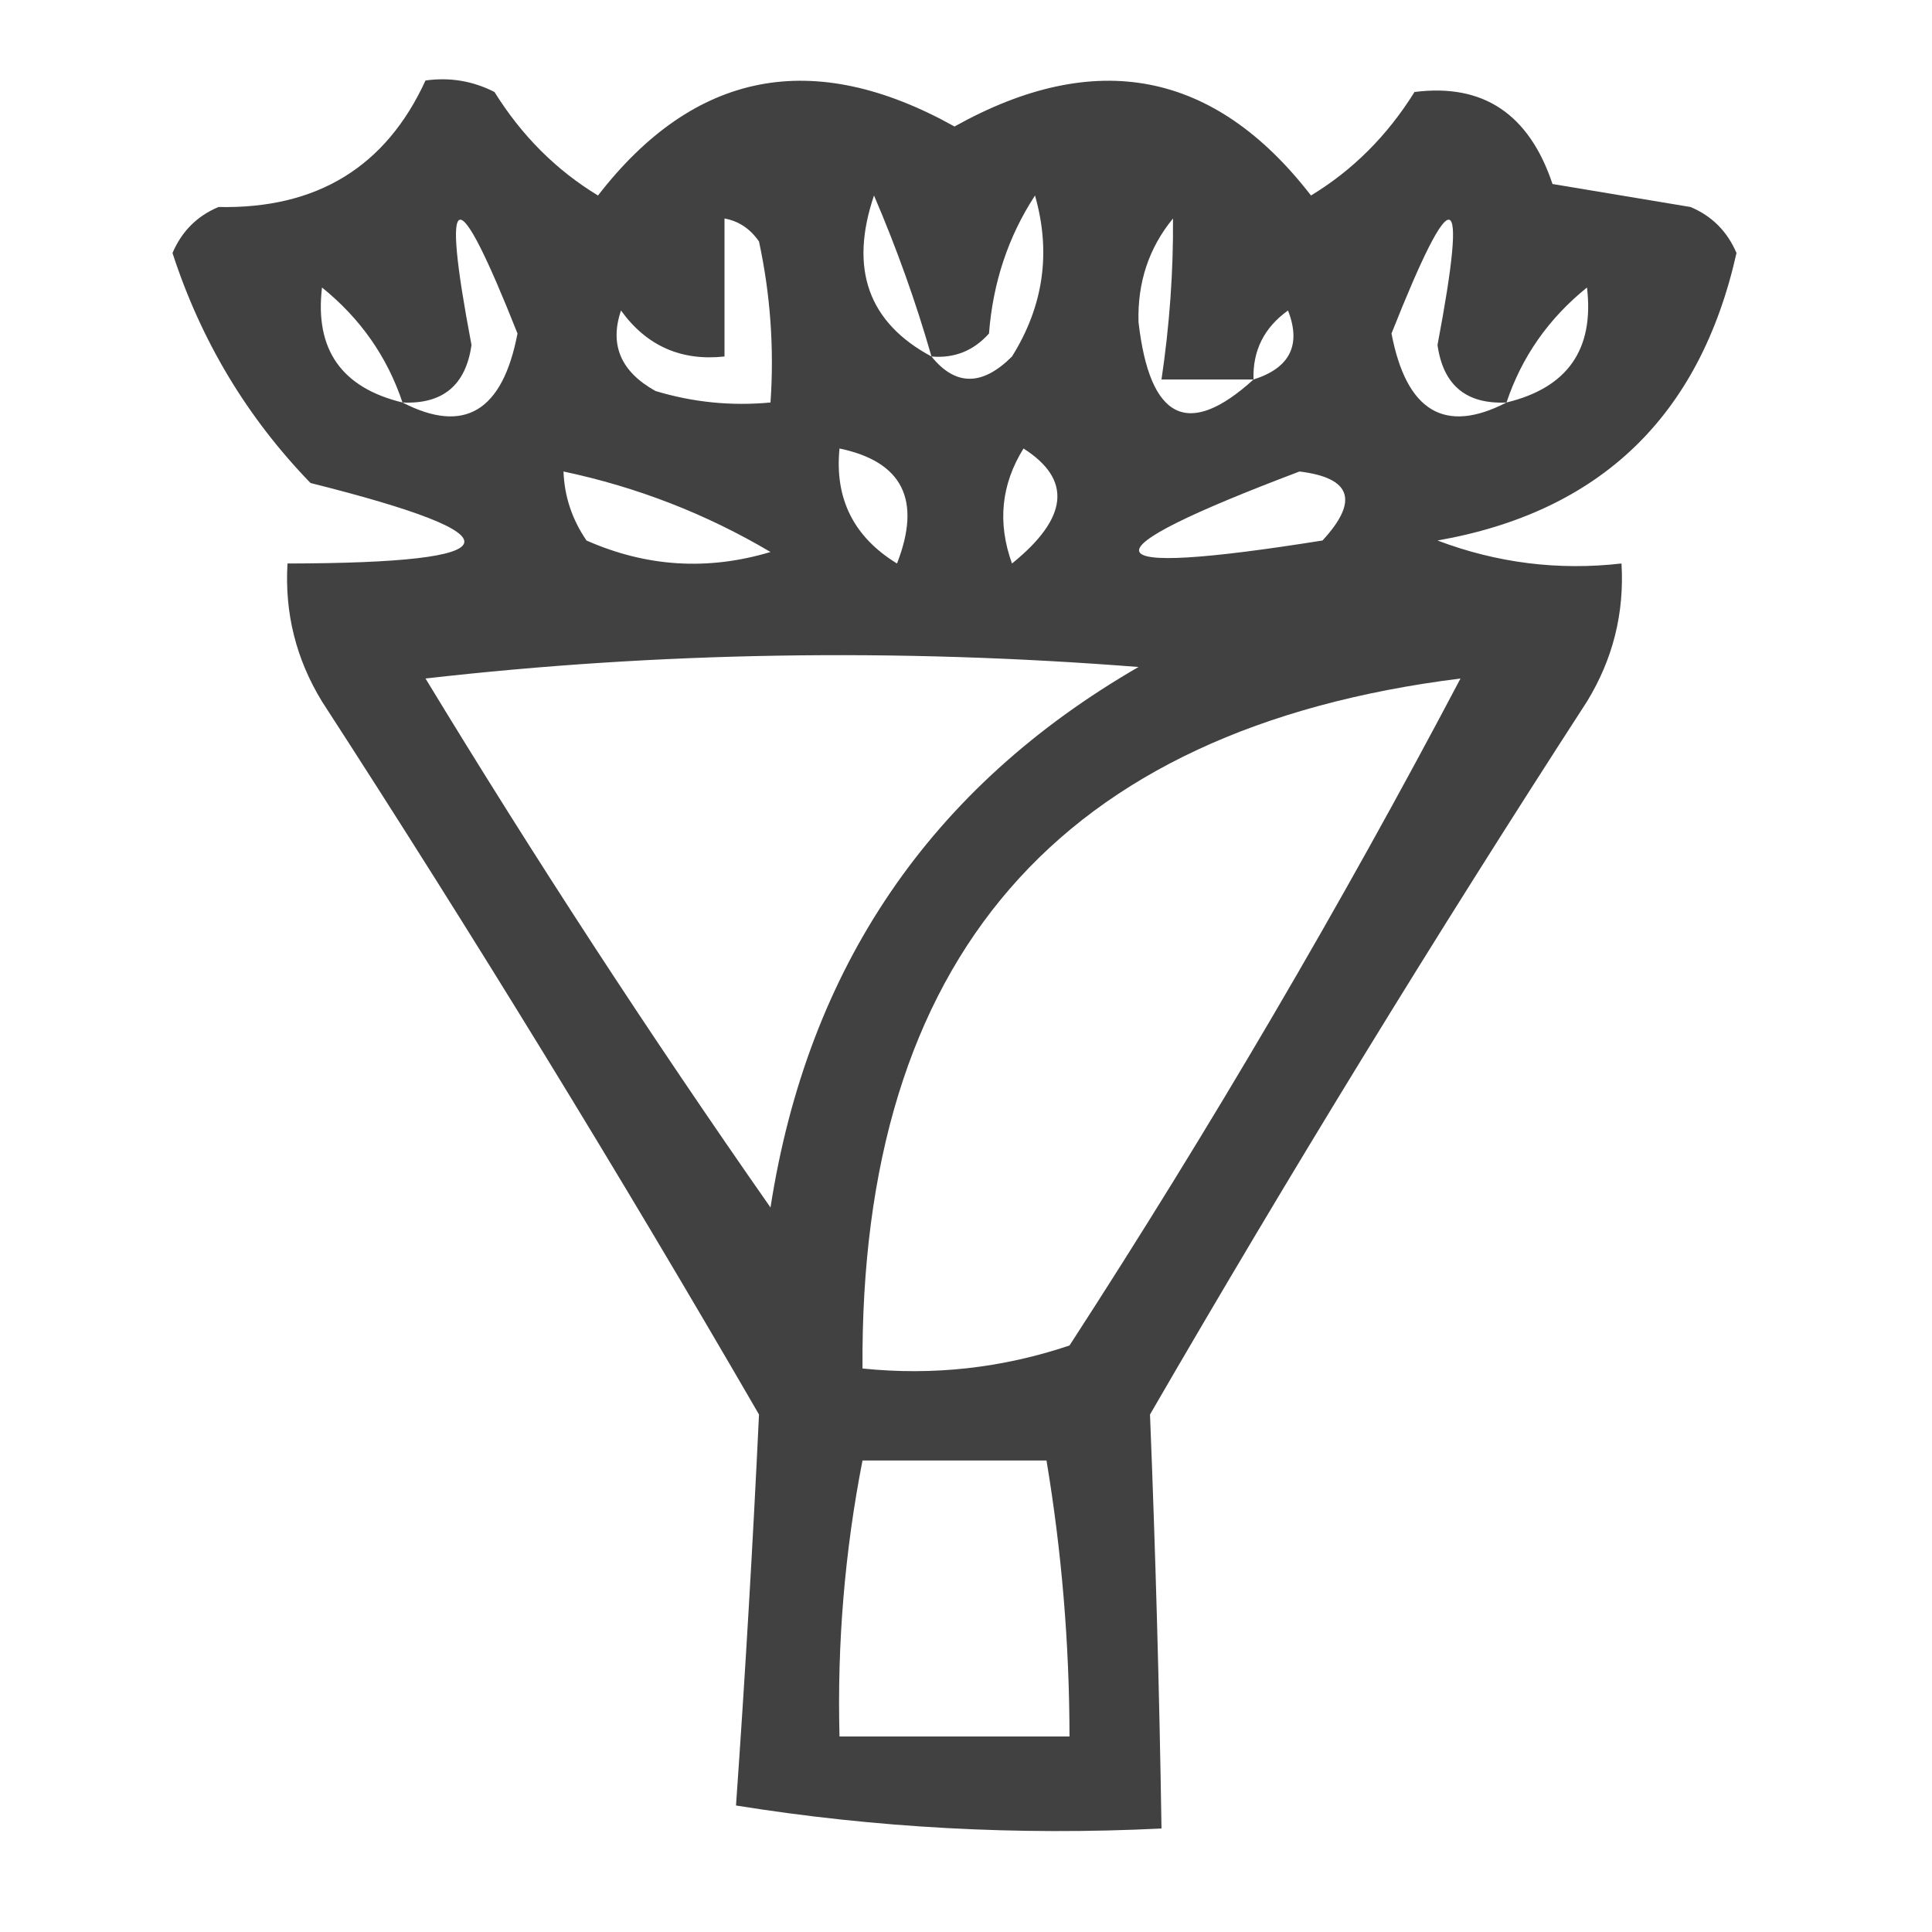 <?xml version="1.0" encoding="UTF-8"?>
<!DOCTYPE svg PUBLIC "-//W3C//DTD SVG 1.1//EN" "http://www.w3.org/Graphics/SVG/1.1/DTD/svg11.dtd">
<svg xmlns="http://www.w3.org/2000/svg" version="1.1" width="84px" height="84px" style="shape-rendering:geometricPrecision; text-rendering:geometricPrecision; image-rendering:optimizeQuality; fill-rule:evenodd; clip-rule:evenodd" xmlns:xlink="http://www.w3.org/1999/xlink">
<g><path style="opacity:0.745" fill="#000000" d="M 18.5,3.5 C 19.552,3.351 20.552,3.517 21.5,4C 22.68,5.896 24.18,7.396 26,8.5C 30.195,3.074 35.362,2.074 41.5,5.5C 47.638,2.074 52.805,3.074 57,8.5C 58.82,7.396 60.32,5.896 61.5,4C 64.481,3.619 66.481,4.952 67.5,8C 69.5,8.333 71.5,8.667 73.5,9C 74.428,9.388 75.095,10.055 75.5,11C 73.911,18.09 69.578,22.257 62.5,23.5C 65.087,24.48 67.753,24.813 70.5,24.5C 70.628,26.655 70.128,28.655 69,30.5C 62.416,40.666 56.082,51 50,61.5C 50.239,67.465 50.406,73.465 50.5,79.5C 44.242,79.81 38.076,79.476 32,78.5C 32.398,72.85 32.731,67.183 33,61.5C 26.918,51 20.584,40.666 14,30.5C 12.872,28.655 12.372,26.655 12.5,24.5C 22.407,24.483 22.74,23.316 13.5,21C 10.739,18.148 8.739,14.815 7.5,11C 7.905,10.055 8.572,9.388 9.5,9C 13.776,9.091 16.776,7.258 18.5,3.5 Z M 40.5,15.5 C 37.753,14.027 36.919,11.694 38,8.5C 38.991,10.808 39.824,13.141 40.5,15.5 Z M 40.5,15.5 C 41.496,15.586 42.329,15.252 43,14.5C 43.17,12.285 43.837,10.285 45,8.5C 45.706,10.971 45.373,13.305 44,15.5C 42.708,16.791 41.542,16.791 40.5,15.5 Z M 17.5,17.5 C 19.252,17.582 20.252,16.749 20.5,15C 19.153,7.906 19.82,7.739 22.5,14.5C 21.852,17.887 20.186,18.887 17.5,17.5 Z M 31.5,9.5 C 32.117,9.611 32.617,9.944 33,10.5C 33.497,12.81 33.663,15.143 33.5,17.5C 31.801,17.66 30.134,17.494 28.5,17C 26.993,16.163 26.493,14.996 27,13.5C 28.11,15.037 29.61,15.704 31.5,15.5C 31.5,13.5 31.5,11.5 31.5,9.5 Z M 54.5,16.5 C 51.654,19.085 49.987,18.252 49.5,14C 49.454,12.272 49.954,10.772 51,9.5C 51.018,11.797 50.851,14.13 50.5,16.5C 51.833,16.5 53.167,16.5 54.5,16.5 Z M 65.5,17.5 C 62.815,18.887 61.148,17.887 60.5,14.5C 63.18,7.739 63.847,7.906 62.5,15C 62.748,16.749 63.748,17.582 65.5,17.5 Z M 17.5,17.5 C 14.847,16.858 13.681,15.192 14,12.5C 15.669,13.846 16.836,15.513 17.5,17.5 Z M 65.5,17.5 C 66.164,15.513 67.331,13.846 69,12.5C 69.319,15.192 68.153,16.858 65.5,17.5 Z M 54.5,16.5 C 54.461,15.244 54.961,14.244 56,13.5C 56.585,14.998 56.085,15.998 54.5,16.5 Z M 36.5,19.5 C 39.244,20.072 40.077,21.738 39,24.5C 37.117,23.347 36.284,21.681 36.5,19.5 Z M 44.5,19.5 C 46.62,20.85 46.453,22.517 44,24.5C 43.36,22.735 43.527,21.068 44.5,19.5 Z M 24.5,20.5 C 27.707,21.179 30.707,22.346 33.5,24C 30.773,24.818 28.106,24.652 25.5,23.5C 24.873,22.583 24.539,21.583 24.5,20.5 Z M 56.5,20.5 C 58.758,20.775 59.092,21.775 57.5,23.5C 47.21,25.14 46.877,24.14 56.5,20.5 Z M 18.5,29.5 C 28.658,28.341 38.992,28.175 49.5,29C 40.456,34.227 35.122,42.06 33.5,52.5C 28.241,44.976 23.241,37.309 18.5,29.5 Z M 63.5,29.5 C 58.287,39.392 52.62,49.059 46.5,58.5C 43.572,59.484 40.572,59.817 37.5,59.5C 37.379,41.681 46.045,31.681 63.5,29.5 Z M 37.5,63.5 C 40.167,63.5 42.833,63.5 45.5,63.5C 46.162,67.466 46.495,71.466 46.5,75.5C 43.167,75.5 39.833,75.5 36.5,75.5C 36.395,71.452 36.728,67.452 37.5,63.5 Z"/></g>
</svg>
